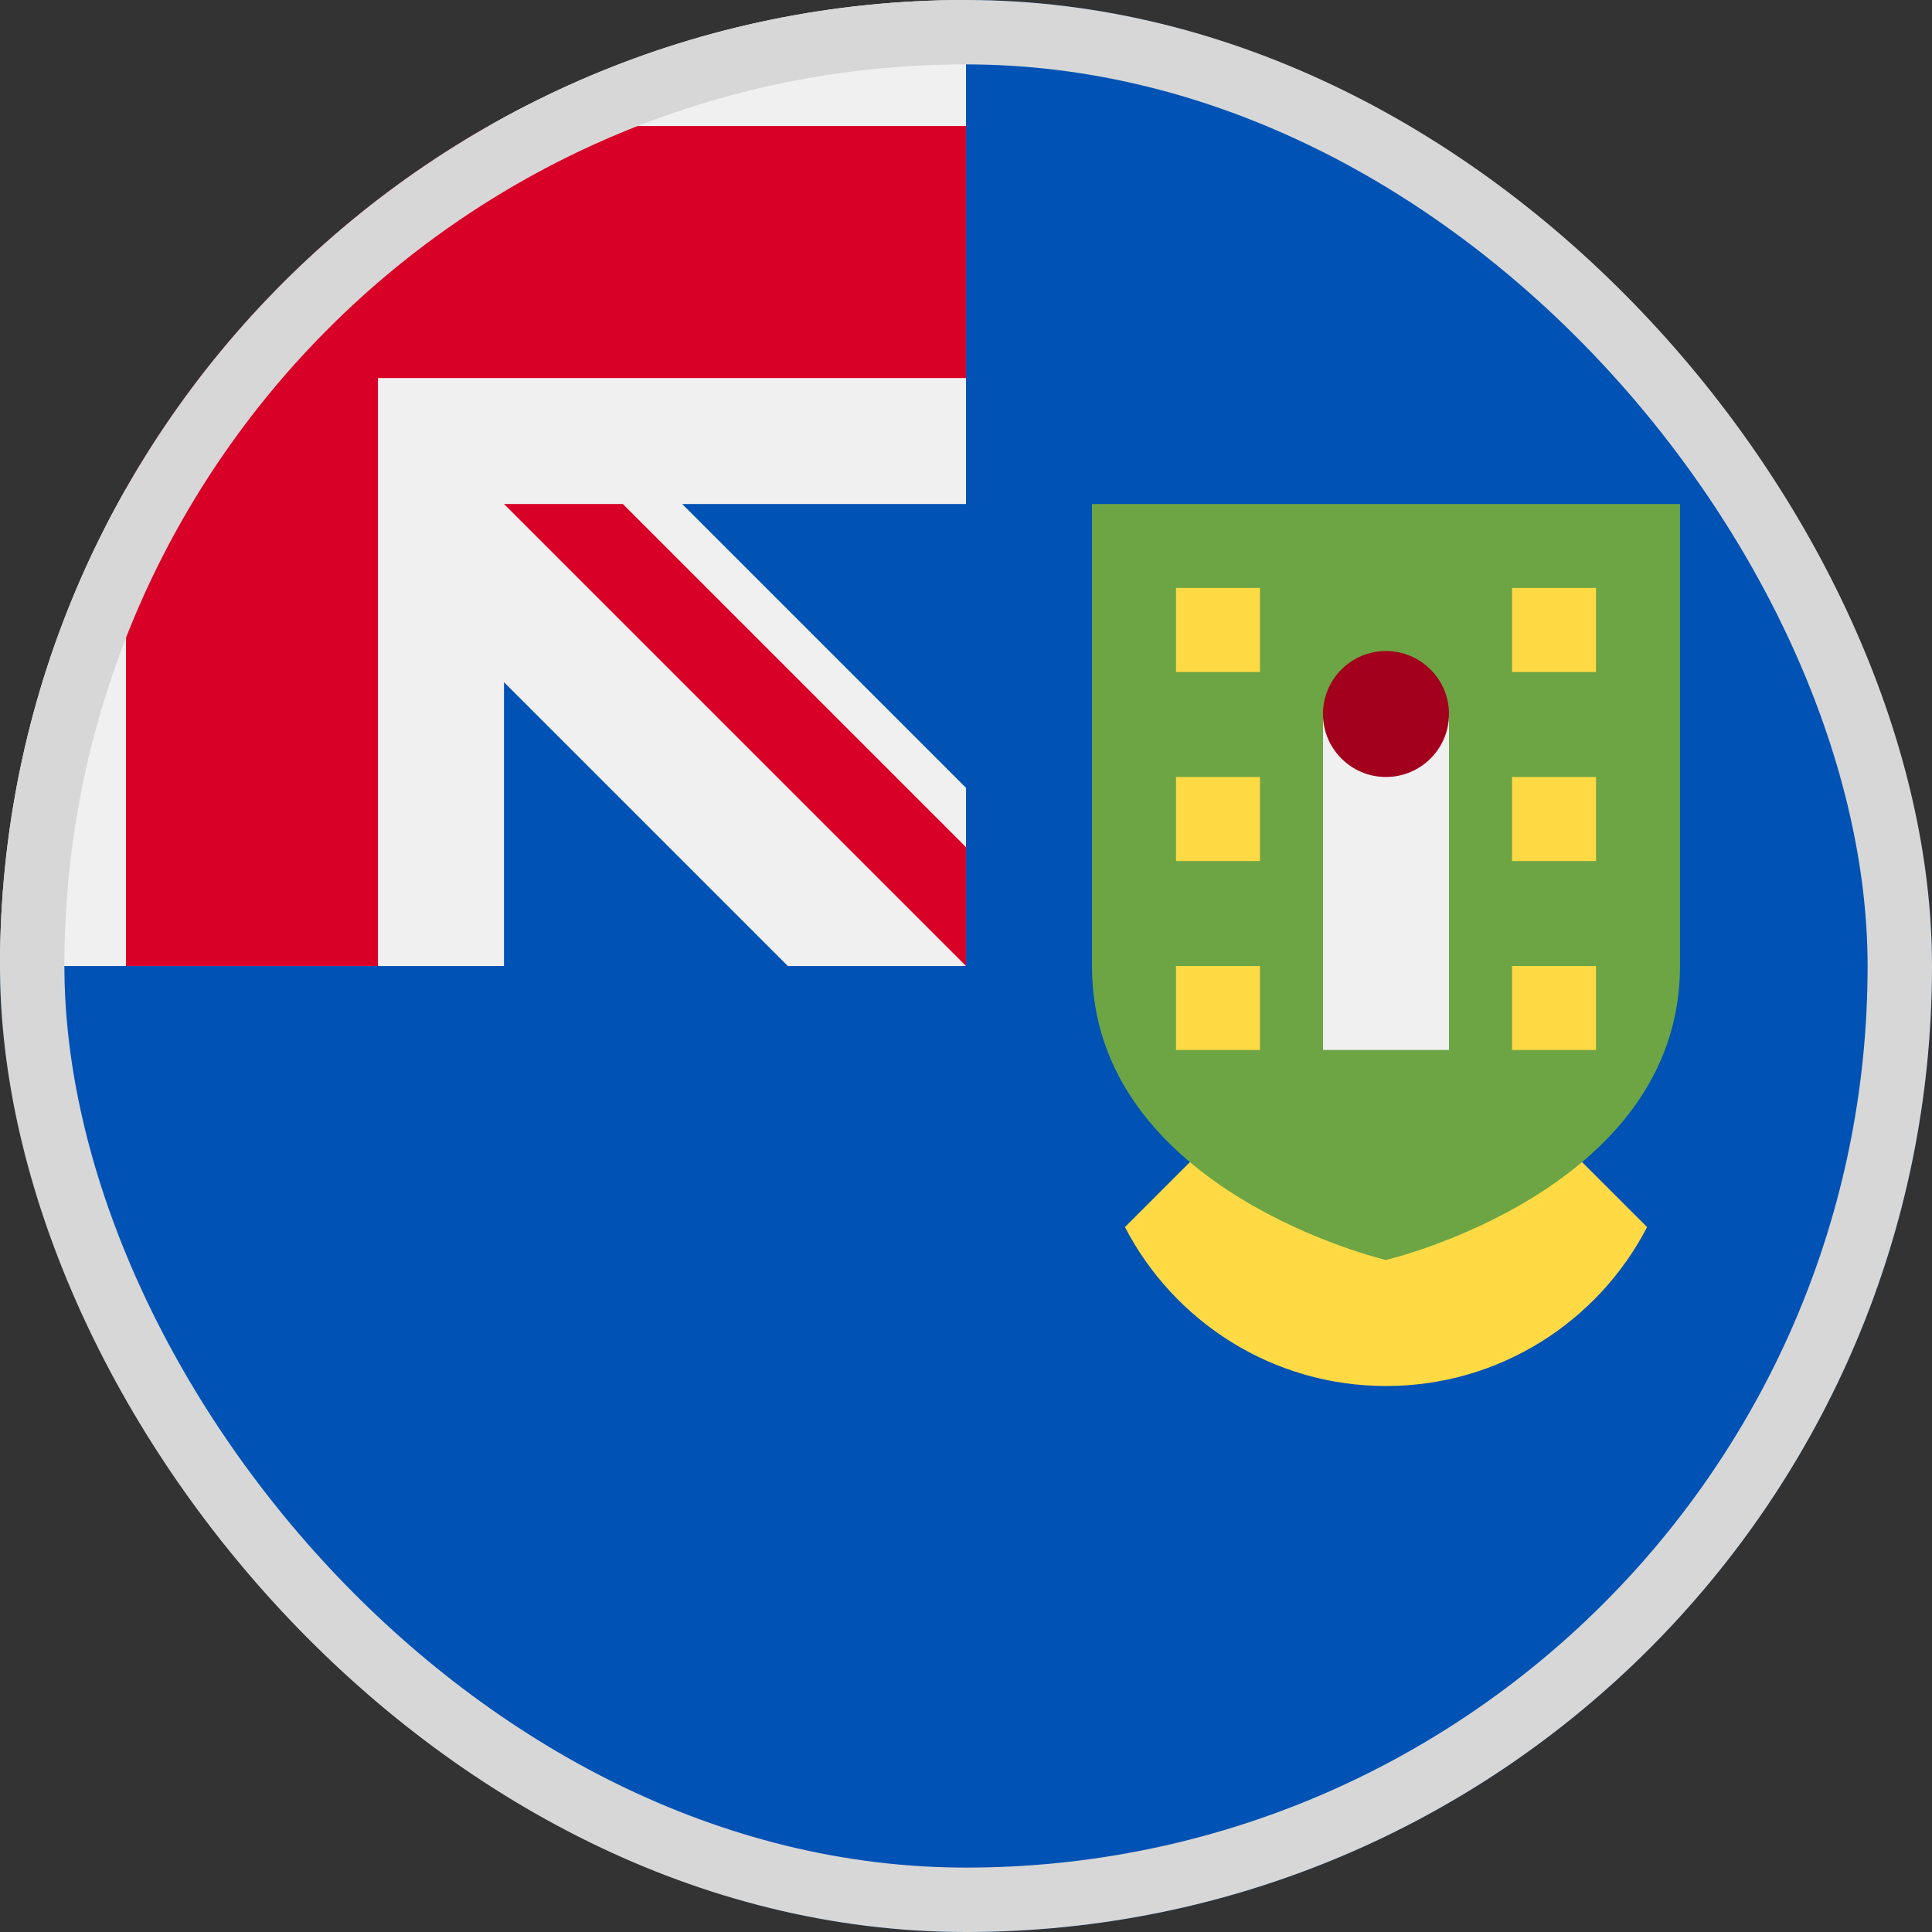 <svg width="30" height="30" viewBox="0 0 30 30" fill="none" xmlns="http://www.w3.org/2000/svg">
<rect x="0" y="0" width="30" height="30" fill="#333333" stroke="none"/>
<g clip-path="url(#clip0_5568_212436)">
<path d="M30 15C30 23.284 23.284 30 15 30C6.716 30 0 23.284 0 15C0 15.004 15 0.002 15 0C23.284 0 30 6.716 30 15Z" fill="#0052B4"/>
<path d="M14.96 15H15C15 14.987 15 14.973 15 14.96C14.987 14.973 14.973 14.987 14.96 15Z" fill="#F0F0F0"/>
<path d="M15 7.826C15 5.187 15 3.457 15 0H14.998C6.714 0.001 0 6.717 0 15H7.826V10.593L12.233 15H14.96C14.973 14.987 14.987 14.973 15 14.96C15 13.949 15 13.048 15 12.233L10.593 7.826H15Z" fill="#F0F0F0"/>
<path d="M7.588 1.957C5.242 3.292 3.292 5.243 1.956 7.589V15H5.869V5.87V5.87H15C15 4.635 15 3.46 15 1.957H7.588Z" fill="#D80027"/>
<path d="M21.522 15L17.468 19.054C18.228 20.52 19.757 21.522 21.522 21.522C23.287 21.522 24.817 20.52 25.576 19.054L21.522 15Z" fill="#FFDA44"/>
<path d="M15 13.155L9.671 7.826H7.826V7.826L15 15H15C15 15 15 13.728 15 13.155V13.155Z" fill="#D80027"/>
<path d="M16.956 7.826V15V15C16.956 18.495 21.521 19.565 21.521 19.565C21.521 19.565 26.086 18.495 26.087 15V15V7.826H16.956Z" fill="#6DA544"/>
<path d="M20.544 11.087H22.5V16.304H20.544V11.087Z" fill="#F0F0F0"/>
<path d="M21.521 12.065C22.061 12.065 22.5 11.627 22.5 11.087C22.5 10.547 22.061 10.109 21.521 10.109C20.981 10.109 20.543 10.547 20.543 11.087C20.543 11.627 20.981 12.065 21.521 12.065Z" fill="#A2001D"/>
<path d="M18.261 9.13H19.565V10.435H18.261V9.13Z" fill="#FFDA44"/>
<path d="M18.261 12.065H19.565V13.37H18.261V12.065Z" fill="#FFDA44"/>
<path d="M18.261 15H19.565V16.304H18.261V15Z" fill="#FFDA44"/>
<path d="M23.479 9.13H24.783V10.435H23.479V9.13Z" fill="#FFDA44"/>
<path d="M23.479 12.065H24.783V13.37H23.479V12.065Z" fill="#FFDA44"/>
<path d="M23.479 15H24.783V16.304H23.479V15Z" fill="#FFDA44"/>
</g>
<rect x="0.5" y="0.5" width="29" height="29" rx="14.5" stroke="#D7D7D7"/>
<defs>
<clipPath id="clip0_5568_212436">
<rect width="30" height="30" rx="15" fill="white"/>
</clipPath>
</defs>
</svg>
